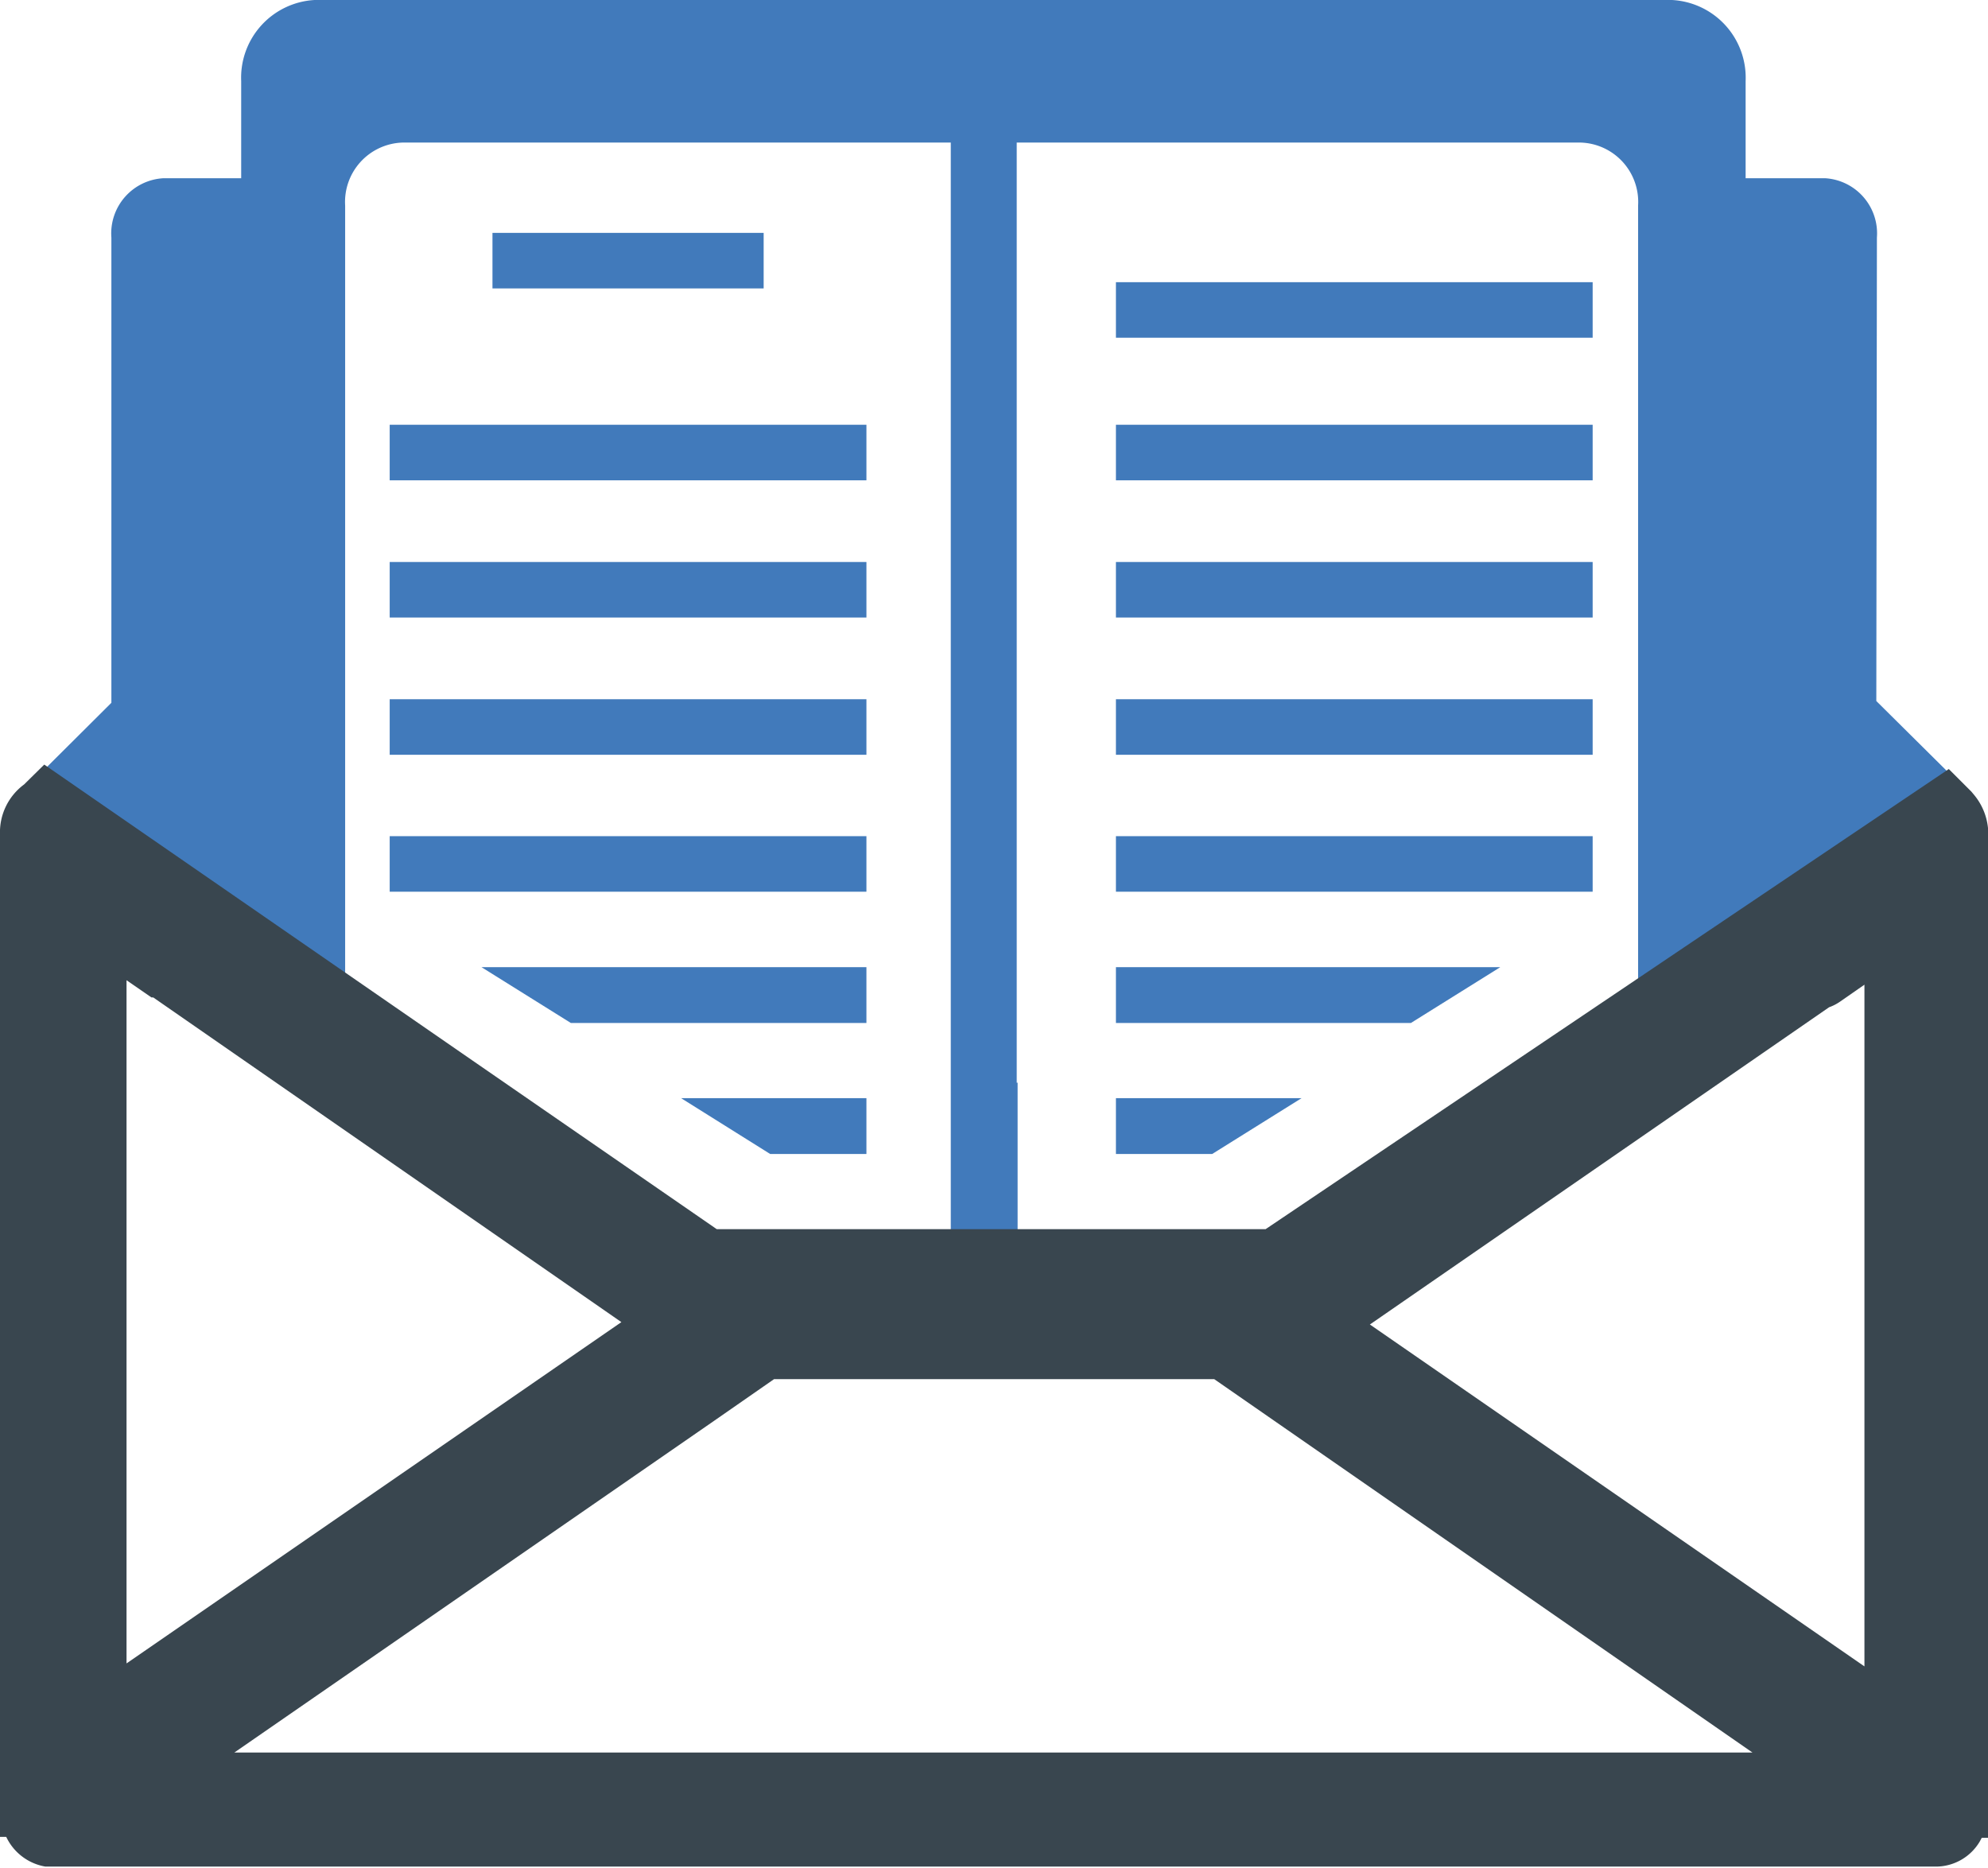 <svg xmlns="http://www.w3.org/2000/svg" viewBox="0 0 66.93 62.88"><defs><style>.cls-1{fill:#18252f;}.cls-2{fill:#417abb;}.cls-3{fill:none;}.cls-4{fill:#39464f;}</style></defs><title>项目清单</title><g id="图层_2" data-name="图层 2"><g id="图层_1-2" data-name="图层 1"><line class="cls-1" x1="66.52" y1="23.22" x2="66.52" y2="28.26"/><rect class="cls-2" x="13.12" y="23.54" width="16.05" height="1.87"/><rect class="cls-2" x="13.12" y="14.3" width="16.05" height="1.87"/><rect class="cls-2" x="13.12" y="18.92" width="16.05" height="1.87"/><rect class="cls-2" x="16.58" y="7.84" width="9.13" height="1.87"/><rect class="cls-2" x="37.57" y="14.3" width="16.05" height="1.87"/><rect class="cls-2" x="37.57" y="9.5" width="16.05" height="1.87"/><rect class="cls-2" x="37.57" y="23.54" width="16.05" height="1.87"/><rect class="cls-2" x="37.57" y="18.92" width="16.05" height="1.87"/><polygon class="cls-2" points="34.26 41.54 34.26 36.45 34.23 36.45 34.23 1.31 32.01 1.31 32.01 41.54 34.26 41.54"/><rect class="cls-2" x="13.12" y="28.15" width="16.05" height="1.87"/><polygon class="cls-2" points="29.17 32.56 16.21 32.56 19.22 34.44 29.17 34.44 29.17 32.56"/><polygon class="cls-2" points="29.17 36.97 22.93 36.97 25.93 38.85 29.17 38.85 29.17 36.97"/><polygon class="cls-2" points="37.57 36.97 43.82 36.97 40.81 38.85 37.57 38.85 37.57 36.97"/><polygon class="cls-2" points="37.57 34.44 47.5 34.44 50.51 32.56 37.57 32.56 37.57 34.44"/><rect class="cls-2" x="37.57" y="28.15" width="16.05" height="1.87"/><polygon class="cls-3" points="62.04 25.27 63.74 24.2 62.16 22.79 62.04 25.27"/><polygon class="cls-3" points="62.04 25.27 63.74 24.2 62.16 22.79 62.04 25.27"/><polygon class="cls-3" points="26.05 46.62 7.89 59.16 59.04 59.16 40.88 46.62 26.05 46.62"/><path class="cls-3" d="M5.16,33.79l-.06,0-.84-.58v23L20.92,44.68Z"/><path class="cls-3" d="M61.59,34.08,46.12,44.76,62.78,56.27V33.32l-.82.57A1.56,1.56,0,0,1,61.59,34.08Z"/><path class="cls-3" d="M61.59,34.08,46.12,44.76,62.78,56.27V33.32l-.82.57A1.56,1.56,0,0,1,61.59,34.08Z"/><path class="cls-3" d="M5.16,33.79l-.06,0-.84-.58v23L20.92,44.68Z"/><path class="cls-2" d="M65.59,26l-2.42-2.4L63.19,8A1.86,1.86,0,0,0,61.44,6H58.77V2.73A2.62,2.62,0,0,0,56.29,0H10.59A2.62,2.62,0,0,0,8.12,2.73V6H5.51A1.86,1.86,0,0,0,3.75,8V23.66L1.49,25.91,11.62,33.2V6.92A2,2,0,0,1,13.54,4.8H53.23a2,2,0,0,1,1.92,2.12V33.24Z"/><path class="cls-4" d="M24.14,41.54"/><path class="cls-4" d="M66.47,26.77l0,0-.1-.12-.76-.76-23,15.49H24.13l-8.56-5.91,0,0L1.49,25.74l-.68.67v0A2,2,0,0,0,0,28.09V61.84H.21a1.79,1.79,0,0,0,1.32,1l.22,0H65.19A1.72,1.72,0,0,0,66.65,62l.07-.13h.21V28.29A2.07,2.07,0,0,0,66.47,26.77ZM19.72,41.36l.08.13L19.5,41ZM4.26,33l.84.58.06,0L20.92,44.51,4.26,56ZM7.89,59,24.06,47.82h0l2-1.39H40.88L59,59ZM62.77,56.1,46.12,44.59,61.58,33.91a1.56,1.56,0,0,0,.37-.19l.82-.57Z"/></g></g></svg>